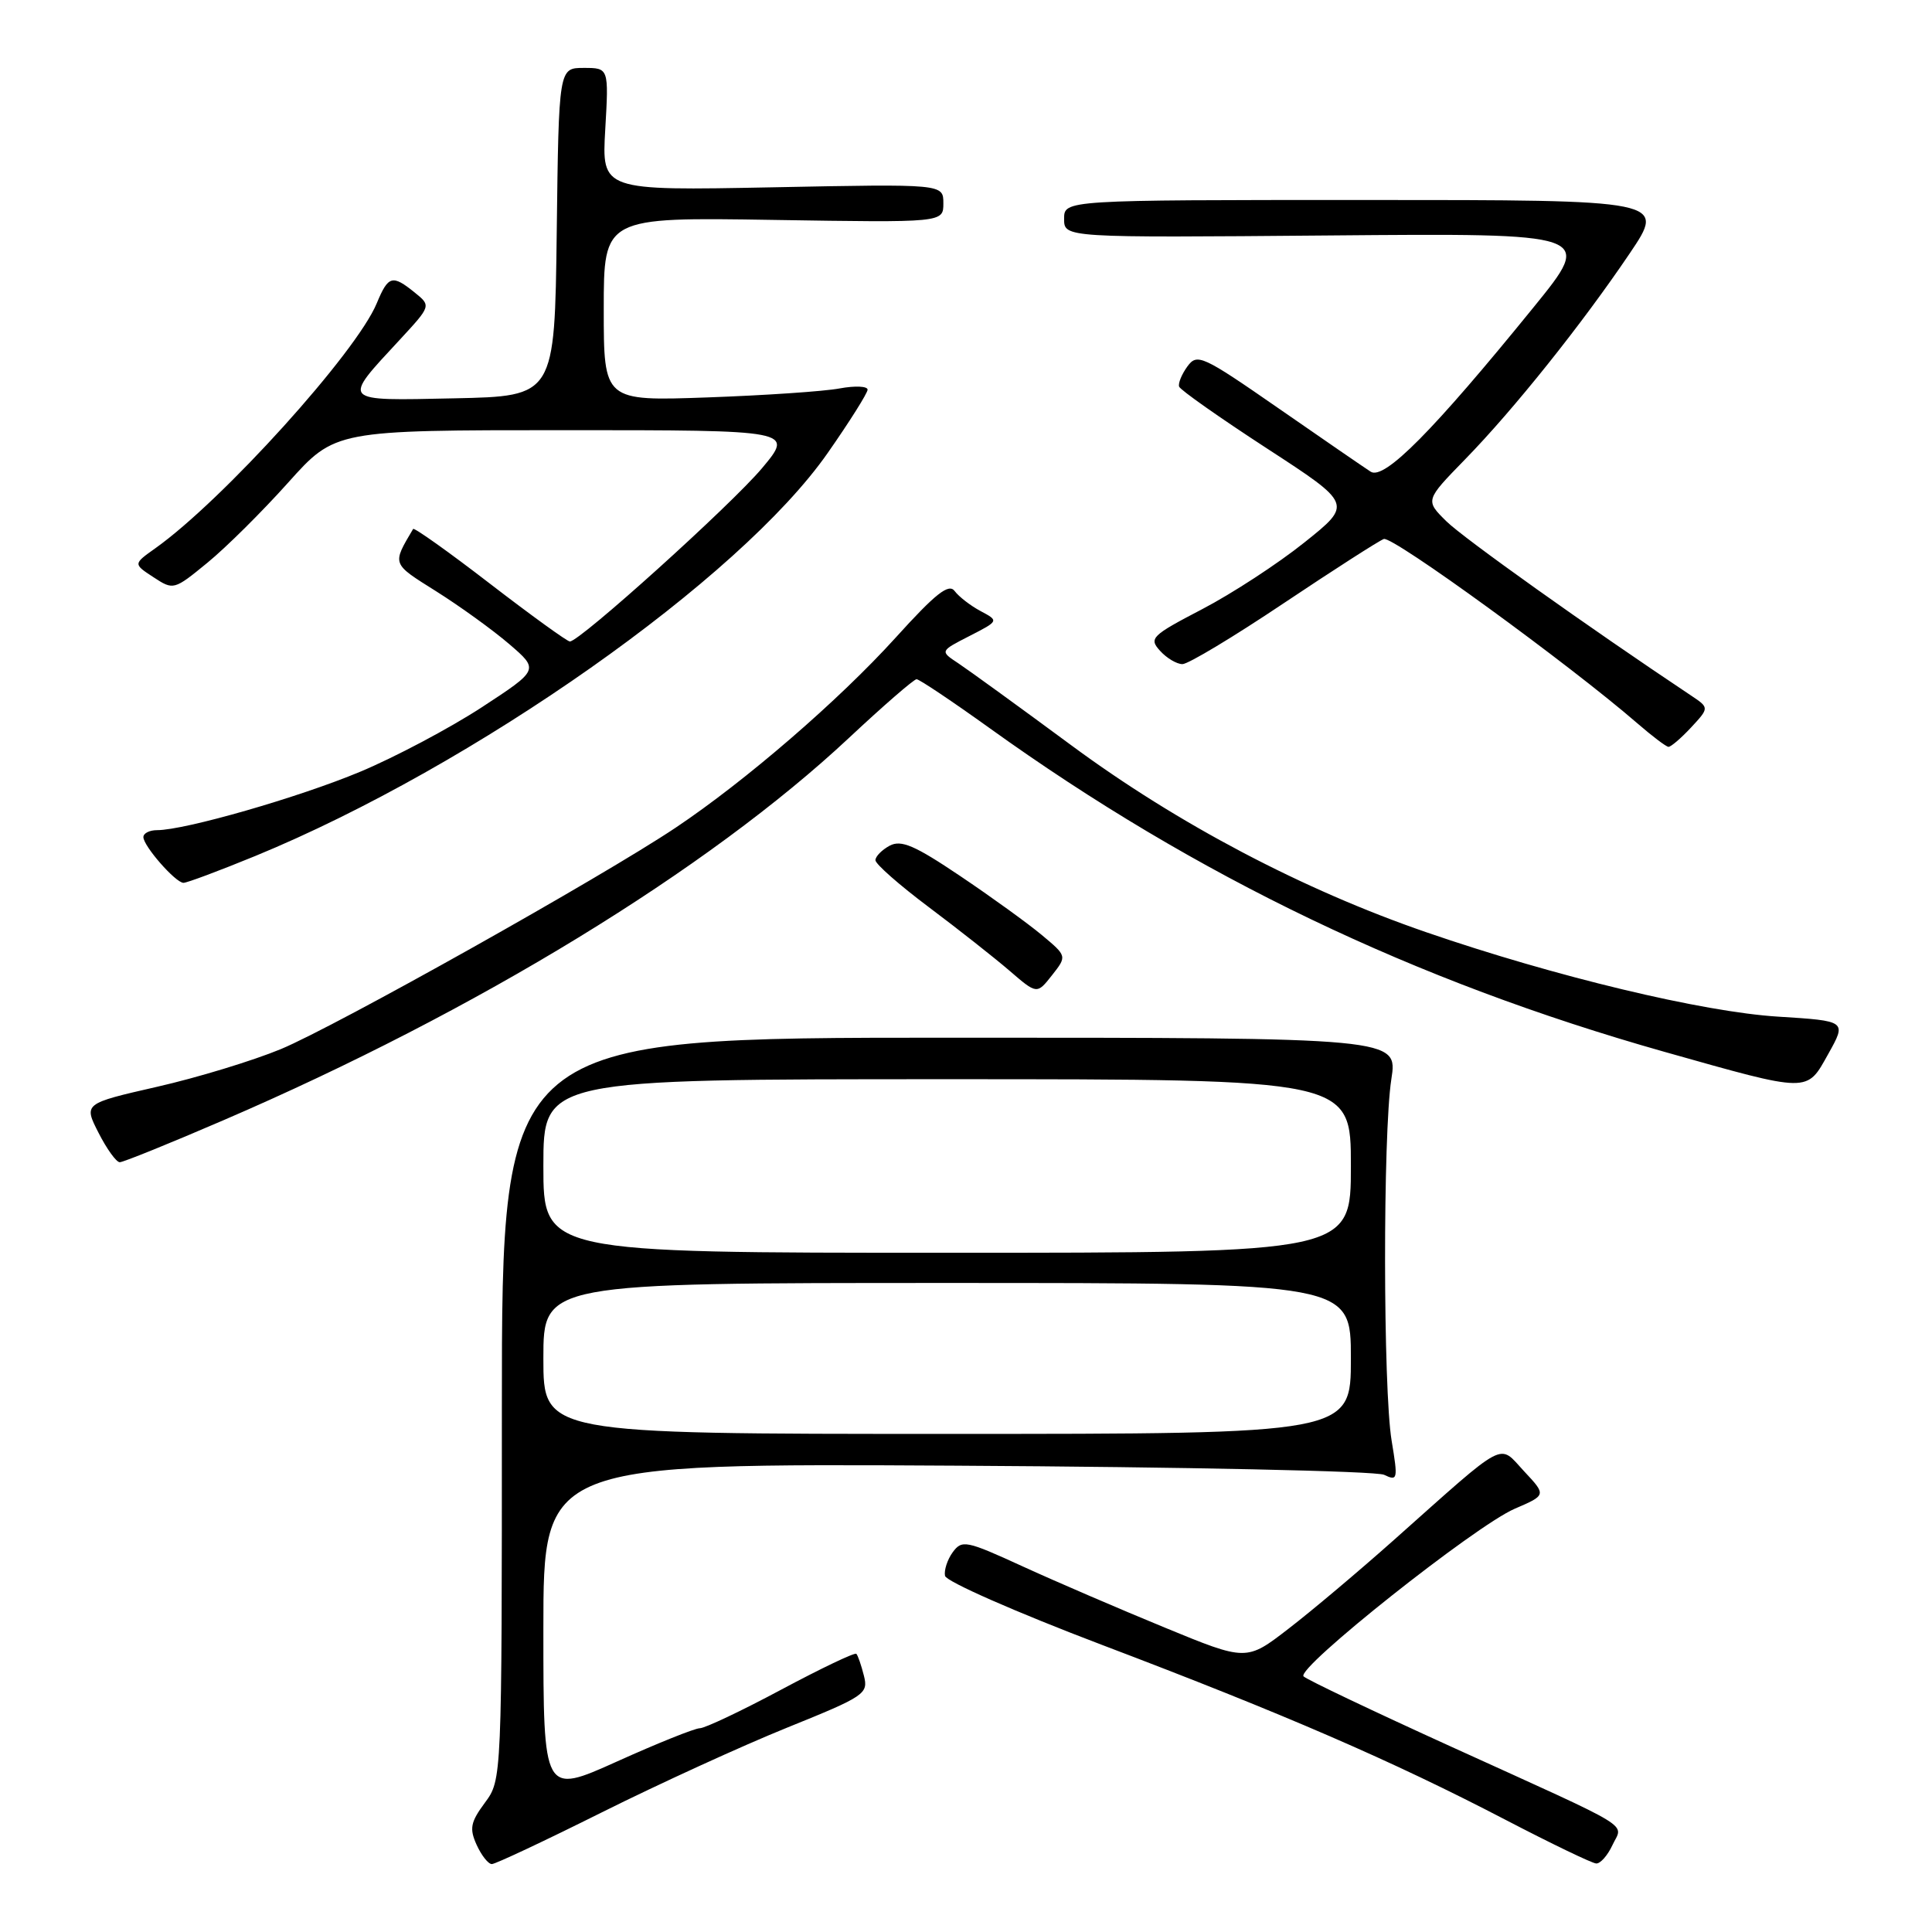 <?xml version="1.0" encoding="UTF-8" standalone="no"?>
<!DOCTYPE svg PUBLIC "-//W3C//DTD SVG 1.1//EN" "http://www.w3.org/Graphics/SVG/1.1/DTD/svg11.dtd" >
<svg xmlns="http://www.w3.org/2000/svg" xmlns:xlink="http://www.w3.org/1999/xlink" version="1.1" viewBox="0 0 256 256">
 <g >
 <path fill="currentColor"
d=" M 79.76 240.14 C 87.32 236.37 98.36 231.32 104.30 228.92 C 114.62 224.75 115.08 224.44 114.47 222.03 C 114.12 220.64 113.67 219.34 113.47 219.14 C 113.27 218.93 108.79 221.07 103.53 223.88 C 98.26 226.70 93.40 229.00 92.73 229.00 C 92.05 229.01 87.11 230.99 81.75 233.41 C 72.00 237.80 72.00 237.80 72.00 215.85 C 72.00 193.90 72.00 193.90 126.75 194.21 C 156.86 194.38 182.36 194.92 183.40 195.42 C 185.20 196.28 185.25 196.04 184.40 190.91 C 183.26 184.05 183.23 150.28 184.36 143.00 C 185.22 137.50 185.22 137.50 125.86 137.50 C 66.50 137.50 66.50 137.50 66.50 186.66 C 66.50 235.83 66.50 235.83 64.25 238.87 C 62.34 241.46 62.18 242.29 63.16 244.46 C 63.80 245.86 64.70 247.00 65.17 247.00 C 65.64 247.00 72.21 243.91 79.76 240.14 Z  M 213.66 244.48 C 215.06 241.47 217.11 242.73 192.37 231.48 C 181.99 226.76 173.16 222.56 172.73 222.13 C 171.67 221.07 195.47 202.18 200.70 199.92 C 204.91 198.11 204.91 198.11 201.94 194.94 C 198.51 191.26 199.89 190.54 184.75 204.01 C 180.11 208.14 173.81 213.45 170.74 215.81 C 165.16 220.12 165.16 220.12 154.33 215.66 C 148.37 213.21 139.91 209.57 135.52 207.56 C 128.02 204.12 127.47 204.01 126.24 205.68 C 125.53 206.66 125.07 208.07 125.22 208.81 C 125.38 209.56 134.66 213.64 146.00 217.95 C 170.22 227.14 184.48 233.32 199.50 241.14 C 205.55 244.29 210.95 246.89 211.50 246.92 C 212.05 246.96 213.02 245.86 213.66 244.48 Z  M 29.60 148.44 C 63.17 133.98 93.84 115.23 112.51 97.76 C 117.07 93.49 121.10 90.00 121.45 90.00 C 121.81 90.00 126.18 92.93 131.17 96.51 C 158.51 116.15 187.43 130.01 220.50 139.36 C 239.92 144.84 239.36 144.83 242.25 139.66 C 244.70 135.28 244.70 135.28 235.60 134.71 C 225.62 134.09 206.04 129.40 189.00 123.53 C 172.64 117.90 156.02 109.15 141.96 98.76 C 135.07 93.67 128.32 88.78 126.98 87.89 C 124.54 86.28 124.54 86.28 128.45 84.28 C 132.37 82.27 132.37 82.27 129.93 80.97 C 128.60 80.26 127.05 79.06 126.50 78.32 C 125.72 77.26 123.98 78.63 118.67 84.50 C 111.14 92.81 98.76 103.50 89.50 109.69 C 79.71 116.24 44.49 135.99 37.22 139.01 C 33.53 140.54 26.13 142.80 20.79 144.01 C 11.08 146.23 11.08 146.23 13.06 150.11 C 14.15 152.25 15.41 154.00 15.87 154.00 C 16.33 154.00 22.51 151.50 29.60 148.44 Z  M 138.04 123.89 C 136.19 122.35 131.33 118.83 127.22 116.07 C 121.19 112.01 119.41 111.25 117.88 112.06 C 116.85 112.62 116.00 113.48 116.00 113.98 C 116.00 114.49 119.18 117.28 123.07 120.20 C 126.95 123.11 131.77 126.91 133.77 128.63 C 137.40 131.76 137.40 131.76 139.40 129.22 C 141.39 126.69 141.39 126.69 138.04 123.89 Z  M 33.81 113.43 C 62.78 101.52 98.07 76.68 109.69 60.00 C 112.57 55.88 114.94 52.11 114.96 51.64 C 114.98 51.17 113.31 51.09 111.25 51.47 C 109.19 51.86 101.31 52.39 93.75 52.66 C 80.00 53.15 80.00 53.15 80.00 40.97 C 80.00 28.78 80.00 28.78 102.50 29.14 C 125.00 29.50 125.00 29.50 125.00 26.94 C 125.00 24.37 125.00 24.37 102.36 24.82 C 79.73 25.26 79.73 25.26 80.20 17.13 C 80.67 9.00 80.67 9.00 77.35 9.00 C 74.04 9.00 74.04 9.00 73.77 30.75 C 73.50 52.50 73.50 52.50 60.20 52.78 C 45.03 53.10 45.26 53.34 52.98 45.01 C 57.13 40.52 57.13 40.52 54.95 38.76 C 51.98 36.36 51.45 36.51 49.92 40.19 C 47.22 46.71 29.51 66.30 20.58 72.65 C 17.65 74.73 17.65 74.73 20.33 76.48 C 22.98 78.22 23.05 78.20 27.49 74.56 C 29.96 72.54 34.77 67.76 38.19 63.94 C 44.41 57.00 44.41 57.00 74.80 57.00 C 105.19 57.00 105.19 57.00 100.97 62.04 C 96.89 66.90 76.83 85.00 75.51 85.00 C 75.16 85.00 70.39 81.55 64.92 77.34 C 59.46 73.13 54.87 69.87 54.74 70.09 C 51.94 74.84 51.86 74.62 57.81 78.36 C 60.94 80.33 65.29 83.47 67.47 85.34 C 71.44 88.75 71.44 88.75 63.79 93.75 C 59.58 96.49 52.36 100.32 47.75 102.25 C 39.63 105.65 24.51 110.00 20.81 110.00 C 19.81 110.00 19.00 110.41 19.00 110.92 C 19.00 112.10 23.25 116.96 24.31 116.98 C 24.75 116.99 29.03 115.39 33.81 113.43 Z  M 224.08 96.39 C 226.50 93.78 226.50 93.78 224.04 92.14 C 210.33 83.00 193.95 71.33 191.67 69.09 C 188.84 66.30 188.84 66.30 194.10 60.90 C 200.60 54.24 209.63 42.93 215.95 33.57 C 220.72 26.50 220.72 26.50 180.86 26.50 C 141.00 26.50 141.00 26.50 141.00 29.00 C 141.00 31.50 141.00 31.50 176.09 31.20 C 211.18 30.90 211.18 30.90 203.22 40.70 C 189.88 57.13 183.41 63.66 181.62 62.50 C 180.77 61.95 175.27 58.17 169.39 54.09 C 159.31 47.10 158.63 46.79 157.34 48.55 C 156.59 49.58 156.09 50.78 156.24 51.23 C 156.39 51.67 161.62 55.35 167.86 59.41 C 179.21 66.79 179.21 66.79 172.85 71.87 C 169.36 74.67 163.26 78.65 159.31 80.71 C 152.56 84.23 152.21 84.58 153.71 86.23 C 154.59 87.21 155.93 88.00 156.68 88.00 C 157.44 88.00 163.46 84.38 170.07 79.95 C 176.68 75.53 182.66 71.69 183.36 71.42 C 184.50 70.98 207.96 88.04 217.00 95.88 C 218.93 97.55 220.76 98.94 221.08 98.96 C 221.39 98.98 222.74 97.83 224.08 96.39 Z  M 72.00 180.00 C 72.00 170.00 72.00 170.00 125.50 170.00 C 179.00 170.00 179.00 170.00 179.00 180.00 C 179.00 190.00 179.00 190.00 125.50 190.00 C 72.00 190.00 72.00 190.00 72.00 180.00 Z  M 72.00 154.50 C 72.00 143.00 72.00 143.00 125.50 143.00 C 179.00 143.00 179.00 143.00 179.00 154.50 C 179.00 166.00 179.00 166.00 125.50 166.00 C 72.00 166.00 72.00 166.00 72.00 154.50 Z "/>
</g>
</svg>